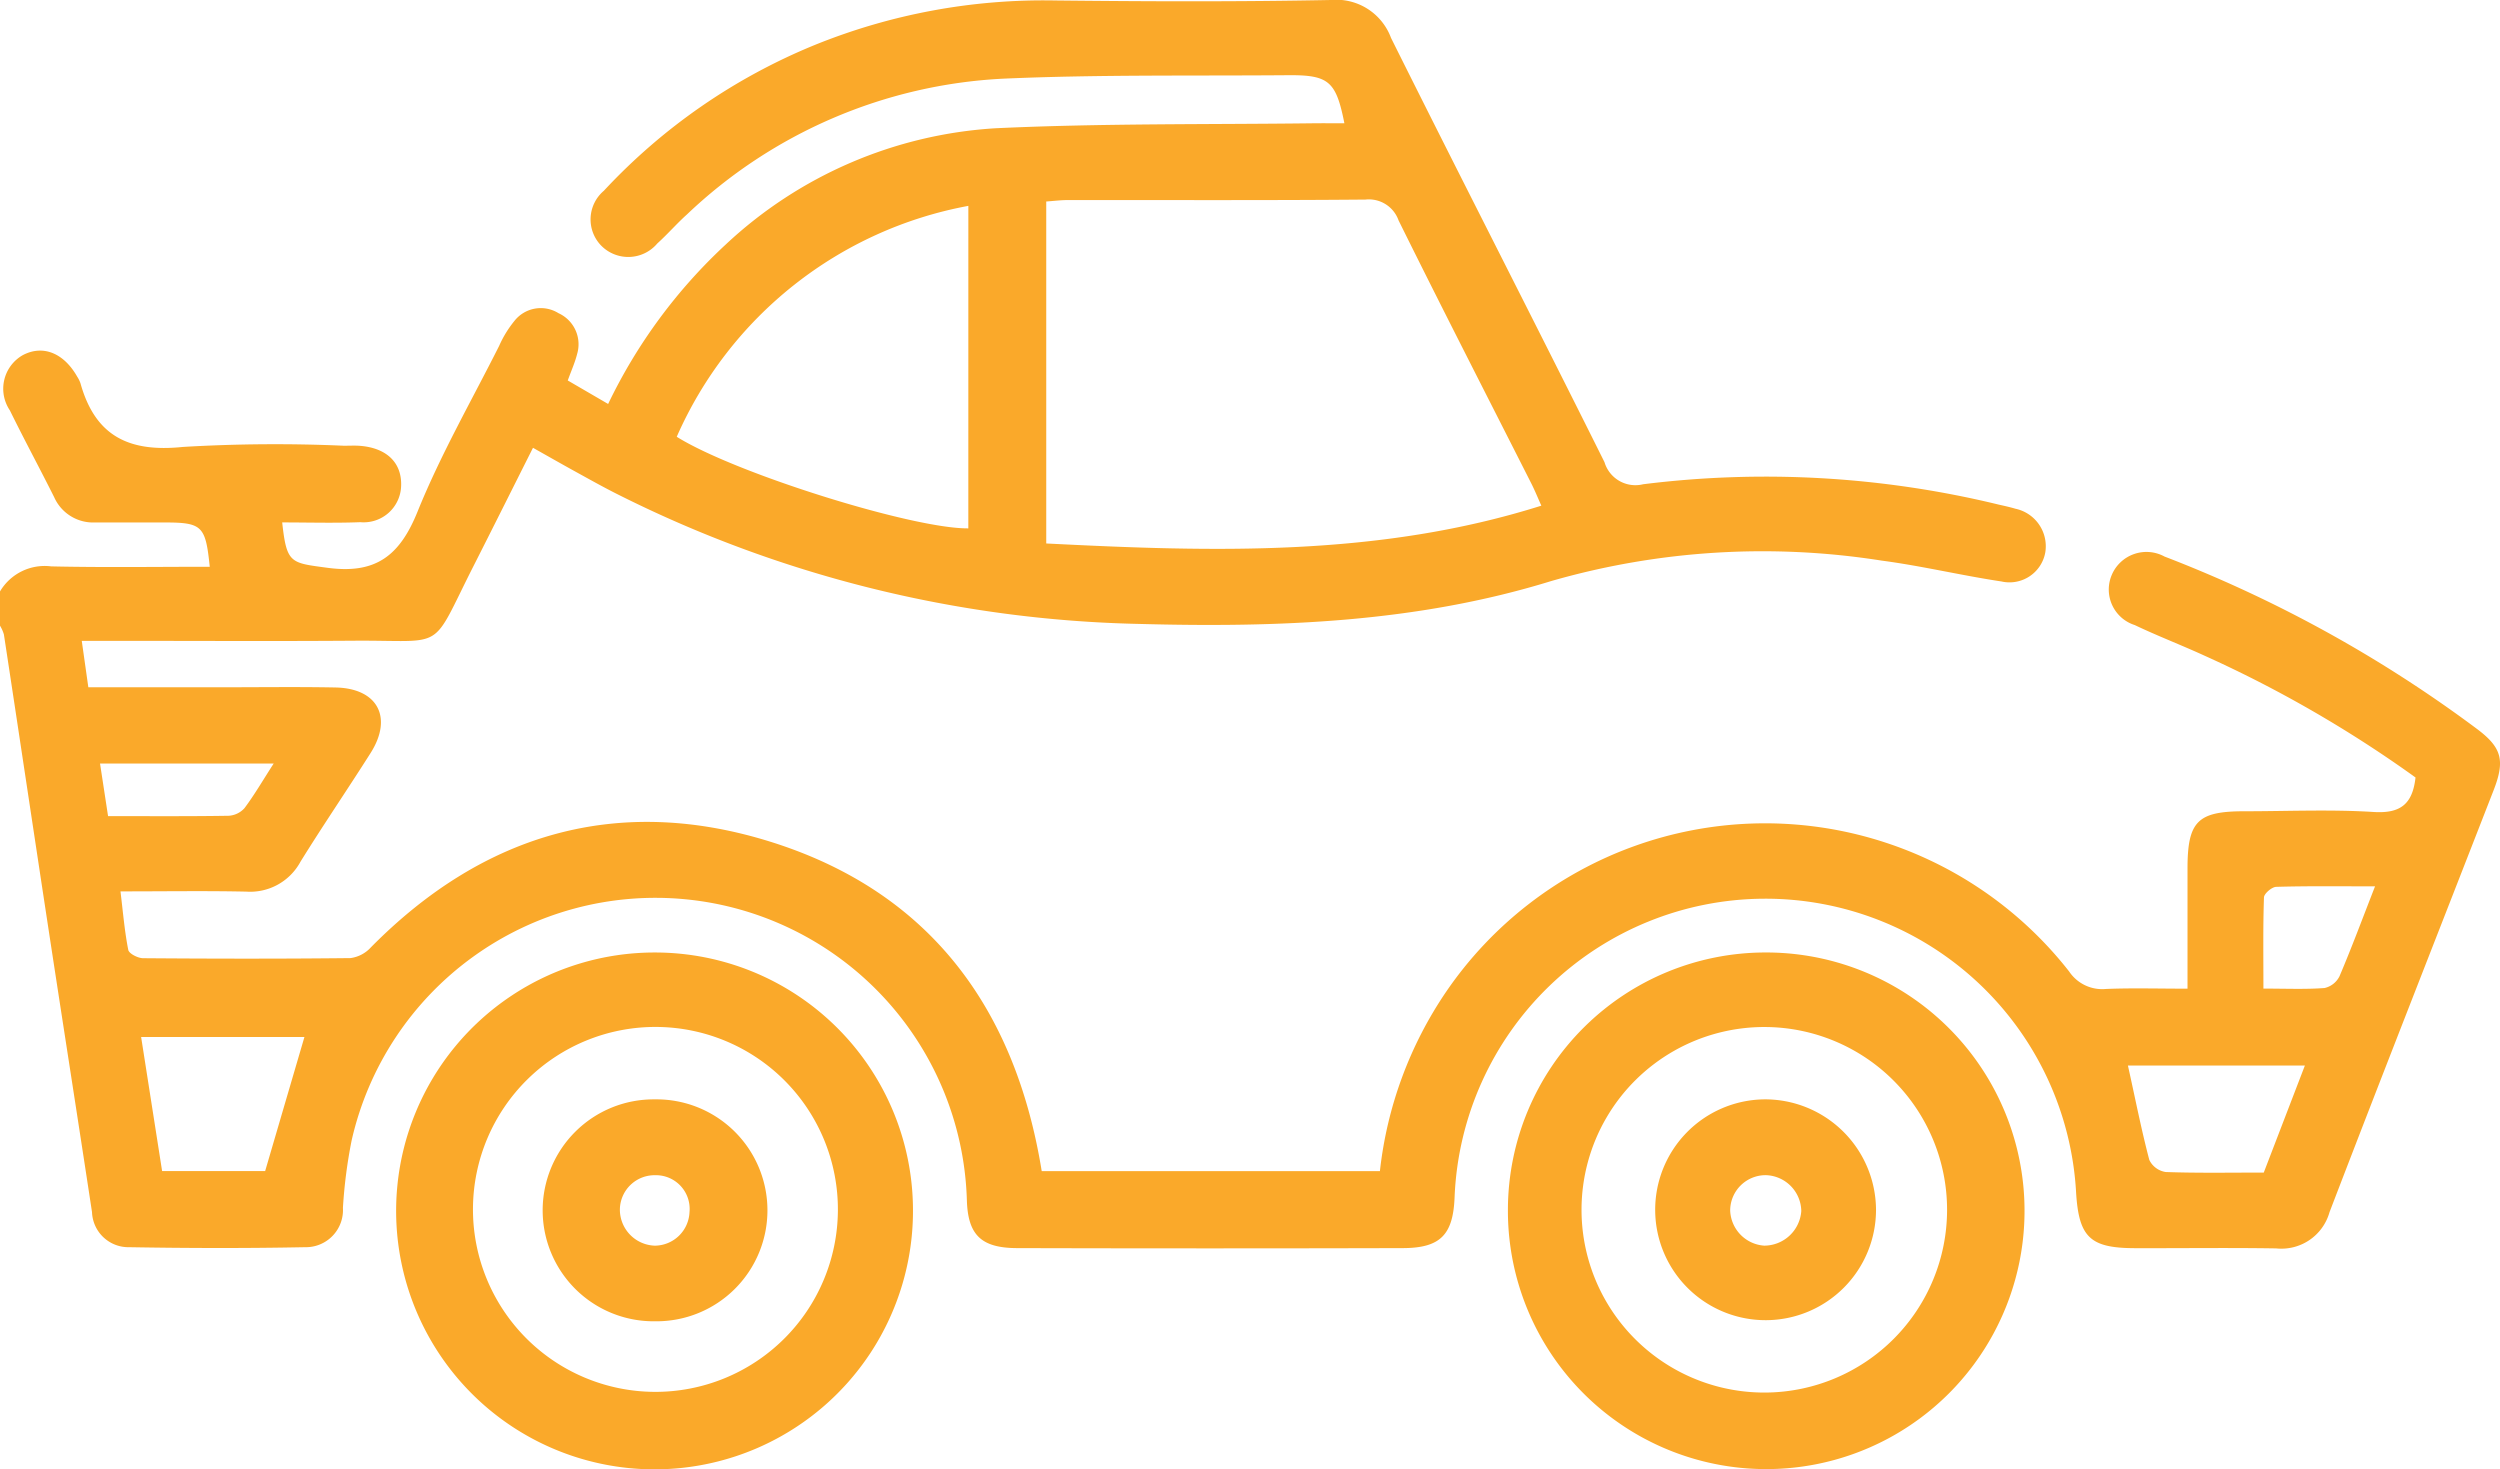<svg id="Group_34" data-name="Group 34" xmlns="http://www.w3.org/2000/svg" xmlns:xlink="http://www.w3.org/1999/xlink" width="135.853" height="79.833" viewBox="0 0 135.853 79.833">
  <defs>
    <clipPath id="clip-path">
      <rect id="Rectangle_304" data-name="Rectangle 304" width="135.853" height="79.833" fill="#faa92a"/>
    </clipPath>
  </defs>
  <g id="Group_33" data-name="Group 33" clip-path="url(#clip-path)">
    <path id="Path_68" data-name="Path 68" d="M0,32.14a2.819,2.819,0,0,1,2.78-1.362c2.869.065,5.74.021,8.618.021-.229-2.243-.406-2.408-2.514-2.408-1.238,0-2.476,0-3.714,0a2.318,2.318,0,0,1-2.228-1.377c-.789-1.578-1.63-3.13-2.406-4.714a2.1,2.1,0,0,1,.7-3c1.089-.576,2.224-.128,2.96,1.169a1.642,1.642,0,0,1,.176.356c.8,2.868,2.627,3.768,5.57,3.462a84.838,84.838,0,0,1,8.748-.065c.309,0,.621-.019.928.01,1.422.132,2.222.932,2.18,2.165a2.037,2.037,0,0,1-2.219,1.979c-1.41.056-2.824.013-4.244.013.244,2.243.45,2.195,2.462,2.466,2.625.354,3.924-.657,4.89-3.045,1.253-3.1,2.931-6.022,4.437-9.014a5.923,5.923,0,0,1,.825-1.35,1.82,1.82,0,0,1,2.4-.427,1.853,1.853,0,0,1,1.014,2.212c-.115.464-.317.907-.51,1.444l2.194,1.277a28.794,28.794,0,0,1,6.392-8.667A23.525,23.525,0,0,1,54.095,6.97c5.735-.27,11.487-.2,17.231-.27.573-.007,1.147,0,1.73,0-.454-2.288-.844-2.631-3.066-2.613-5.172.043-10.349-.039-15.513.19a26.869,26.869,0,0,0-17.149,7.378c-.557.5-1.053,1.075-1.611,1.577a2.063,2.063,0,0,1-3.062.1,2.041,2.041,0,0,1,.158-2.964,32.384,32.384,0,0,1,11.46-7.923A33.08,33.08,0,0,1,57.325.026C62.321.08,67.319.1,72.314,0A3.173,3.173,0,0,1,75.59,2.061c3.837,7.7,7.764,15.352,11.6,23.054a1.753,1.753,0,0,0,2.1,1.2,53.613,53.613,0,0,1,19.331,1.108c.3.067.6.133.9.222a2.084,2.084,0,0,1,1.621,2.381,1.977,1.977,0,0,1-2.389,1.57c-2.177-.327-4.327-.845-6.509-1.133a41.514,41.514,0,0,0-17.958,1.115c-7.308,2.257-14.845,2.533-22.42,2.326a66.2,66.2,0,0,1-28.39-7.086c-.748-.378-1.479-.789-2.213-1.193s-1.452-.814-2.3-1.291c-1.1,2.189-2.159,4.31-3.231,6.424-2.4,4.735-1.416,4.021-6.5,4.059-4.377.032-8.755.007-13.132.007H4.443L4.8,37.348H12c2.078,0,4.157-.03,6.234.011,2.292.045,3.132,1.63,1.9,3.568-1.253,1.977-2.574,3.911-3.806,5.9a3.107,3.107,0,0,1-2.943,1.625c-2.2-.048-4.412-.013-6.838-.013.14,1.145.224,2.175.424,3.181.04.2.519.447.8.45,3.759.03,7.517.036,11.275-.006a1.819,1.819,0,0,0,1.1-.575c6.143-6.227,13.5-8.351,21.808-5.72,8.555,2.711,13.217,9,14.654,17.871H74.986a21.507,21.507,0,0,1,3.587-9.729,20.983,20.983,0,0,1,33.866-1.12,2.161,2.161,0,0,0,2,.951c1.411-.059,2.825-.016,4.433-.016,0-2.219,0-4.369,0-6.518,0-2.575.541-3.122,3.085-3.123,2.343,0,4.694-.108,7.028.039,1.445.091,2.116-.414,2.277-1.875a66.226,66.226,0,0,0-11.5-6.634c-1.243-.569-2.522-1.059-3.755-1.647a2.026,2.026,0,0,1-1.266-2.69,2.049,2.049,0,0,1,2.883-1.034,70.968,70.968,0,0,1,16.986,9.373c1.351,1.013,1.522,1.717.894,3.33-2.974,7.639-5.978,15.267-8.914,22.921a2.717,2.717,0,0,1-2.9,1.972c-2.564-.042-5.129-.005-7.694-.013-2.418-.007-3.029-.593-3.178-3.02a16.907,16.907,0,0,0-33.772.2c-.07,2.083-.758,2.812-2.815,2.817q-10.479.028-20.959,0c-1.965-.006-2.674-.724-2.731-2.6a16.93,16.93,0,0,0-33.431-3.26,26.992,26.992,0,0,0-.475,3.674,2.018,2.018,0,0,1-2.064,2.136c-3.181.063-6.366.055-9.547,0A1.98,1.98,0,0,1,5,65.869C4.232,60.811,3.439,55.757,2.668,50.7,1.844,45.293,1.036,39.884.212,34.477A1.988,1.988,0,0,0,0,34V32.14m83.758-4.662c-.188-.419-.351-.823-.547-1.21C80.8,21.506,78.365,16.758,76,11.977a1.712,1.712,0,0,0-1.8-1.132c-5.394.047-10.788.022-16.183.027-.381,0-.763.05-1.163.078V29.533c9.077.46,18.057.74,26.907-2.055M52.621,11.187A21.605,21.605,0,0,0,36.775,23.735c3.163,1.983,12.847,5.01,15.845,4.977ZM16.54,56.353H7.669l1.14,7.283h5.6c.734-2.507,1.433-4.892,2.134-7.283m99.091,1.55c.4,1.8.729,3.482,1.163,5.132a1.186,1.186,0,0,0,.89.654c1.759.063,3.522.03,5.329.03l2.234-5.816Zm13.427-9.738c-1.953,0-3.662-.023-5.37.027-.237.007-.657.366-.664.574-.055,1.61-.03,3.223-.03,4.955,1.23,0,2.281.048,3.324-.031a1.2,1.2,0,0,0,.813-.645c.651-1.528,1.229-3.087,1.929-4.88M14.872,41.492H5.436l.436,2.857c2.235,0,4.391.016,6.546-.019a1.247,1.247,0,0,0,.871-.419c.544-.727,1-1.518,1.583-2.419" transform="translate(0 0)" fill="#faa92a"/>
    <path id="Path_69" data-name="Path 69" d="M94.888,194.341a14.018,14.018,0,0,1,14.022,13.931,14.043,14.043,0,1,1-14.022-13.931M85,208.236a9.915,9.915,0,1,0,19.83.131A9.915,9.915,0,0,0,85,208.236" transform="translate(-59.298 -142.581)" fill="#faa92a"/>
    <path id="Path_70" data-name="Path 70" d="M321.654,194.338a14.037,14.037,0,1,1-14,13.94,14,14,0,0,1,14-13.94m.022,23.914a9.932,9.932,0,0,0,.019-19.863,9.932,9.932,0,1,0-.019,19.863" transform="translate(-225.712 -142.579)" fill="#faa92a"/>
    <path id="Path_71" data-name="Path 71" d="M116.949,224.306a6.03,6.03,0,1,1,.015,12.059,6.03,6.03,0,1,1-.015-12.059m.067,4.123a1.886,1.886,0,0,0-1.971,1.869,1.961,1.961,0,0,0,1.909,1.958,1.9,1.9,0,0,0,1.875-1.829,1.831,1.831,0,0,0-1.812-2" transform="translate(-81.36 -164.565)" fill="#faa92a"/>
    <path id="Path_72" data-name="Path 72" d="M349.7,230.289a6,6,0,1,1-6.11-5.985,6.031,6.031,0,0,1,6.11,5.985m-5.988-1.866a1.926,1.926,0,0,0-1.937,1.925,1.988,1.988,0,0,0,1.846,1.905,2.024,2.024,0,0,0,2.018-1.88,1.984,1.984,0,0,0-1.927-1.95" transform="translate(-247.755 -164.563)" fill="#faa92a"/>
  </g>
</svg>
